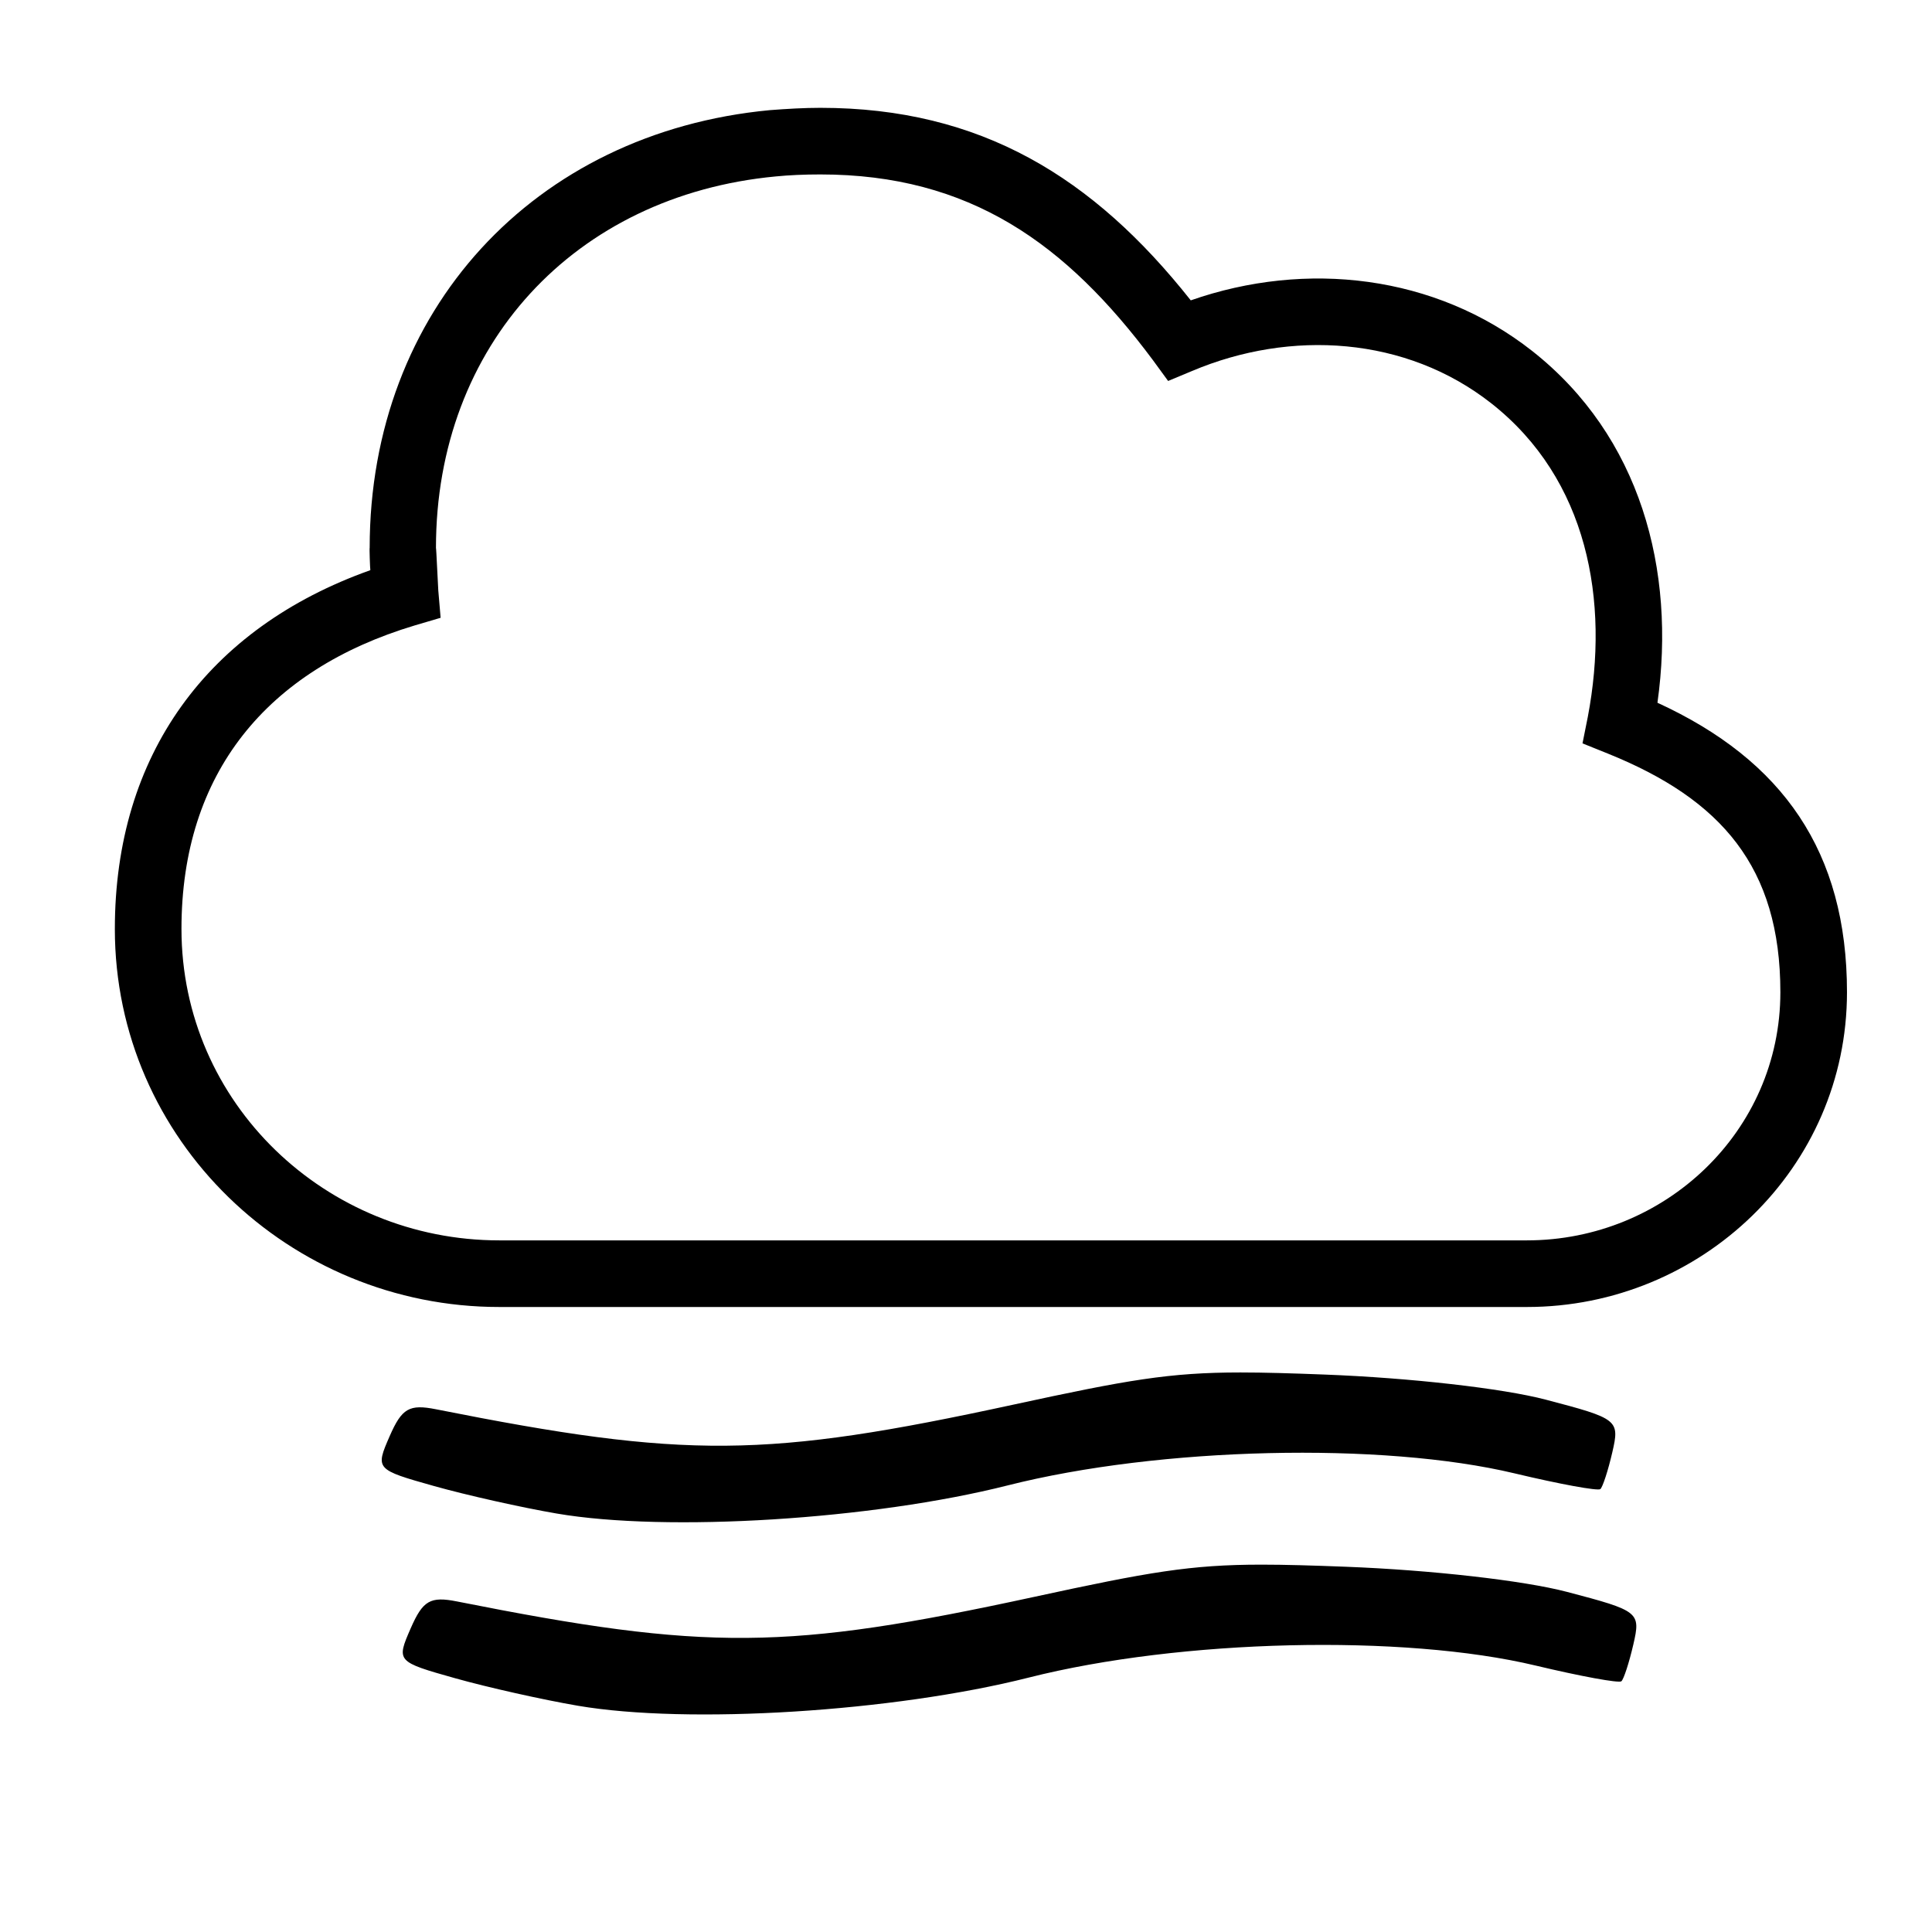 <?xml version="1.0" encoding="UTF-8" standalone="no"?>
<svg
   xml:space="preserve"
   width="580px"
   height="580px"
   shape-rendering="geometricPrecision"
   text-rendering="geometricPrecision"
   image-rendering="optimizeQuality"
   fill-rule="nonzero"
   clip-rule="nonzero"
   viewBox="0 0 5800 5800"
   version="1.1"
   id="svg1"
   sodipodi:docname="cloud_foggy.svg"
   inkscape:version="1.3 (0e150ed6c4, 2023-07-21)"
   xmlns:inkscape="http://www.inkscape.org/namespaces/inkscape"
   xmlns:sodipodi="http://sodipodi.sourceforge.net/DTD/sodipodi-0.dtd"
   xmlns="http://www.w3.org/2000/svg"
   xmlns:svg="http://www.w3.org/2000/svg"
   xmlns:rdf="http://www.w3.org/1999/02/22-rdf-syntax-ns#"
   xmlns:cc="http://creativecommons.org/ns#"
   xmlns:dc="http://purl.org/dc/elements/1.1/"><defs
   id="defs1"><clipPath
     clipPathUnits="userSpaceOnUse"
     id="clipPath22"><g
       inkscape:label="Clip"
       id="use22"><path
         id="path28"
         style="display:inline;fill:#000000"
         inkscape:label="path20"
         d="m 2408.281,4454.199 c -0.296,0.127 -0.603,0.221 -0.898,0.352 -3.263,1.616 -6.355,3.558 -9.57,5.273 -2.234,3.118 -4.769,5.94 -7.168,8.906 l 0.547,1.426 z m -640.937,443.262 c 21.959,18.326 46.282,34.103 60.82,38.711 3.686,1.169 12.519,2.235 23.809,3.242 -14.219,-4.823 -28.146,-10.424 -41.504,-17.422 -4.617,-2.451 -9.276,-4.827 -13.848,-7.363 -9.889,-5.486 -19.469,-11.533 -29.277,-17.168 z m 63.789,204.57 -5.059,25.234 30.332,7.559 c -2.447,-3.602 -4.123,-7.8 -5.801,-11.699 -2.996,-6.964 -5.911,-13.966 -8.848,-20.957 -3.251,-0.107 -6.503,-0.221 -9.766,-0.117 -0.306,0.01 -0.559,-0.024 -0.859,-0.02 z m 670.156,78.164 c -55.895,0.015 -89.067,6.811 -178.594,29.238 -194.968,48.841 -257.84,49.43 -454.57,4.238 -21.029,-4.831 -26.882,-0.898 -36.465,24.492 -11.34,30.043 -11.119,30.342 35.039,45.352 25.552,8.309 68.965,19.542 96.465,24.98 86.893,17.184 248.494,5.527 355,-25.605 119.389,-34.898 294.772,-39.683 398.984,-10.898 35.195,9.721 65.53,16.15 67.402,14.277 1.872,-1.872 6.121,-16.971 9.434,-33.535 5.875,-29.372 4.574,-30.551 -52.402,-47.812 -33.983,-10.296 -106.711,-19.836 -173.887,-22.812 -26.606,-1.179 -47.775,-1.919 -66.406,-1.914 z" /></g></clipPath></defs><sodipodi:namedview
   id="namedview1"
   pagecolor="#ffffff"
   bordercolor="#000000"
   borderopacity="0.25"
   inkscape:showpageshadow="2"
   inkscape:pageopacity="0.0"
   inkscape:pagecheckerboard="0"
   inkscape:deskcolor="#d1d1d1"
   inkscape:zoom="1.3396552"
   inkscape:cx="311.27413"
   inkscape:cy="369.8713"
   inkscape:window-width="1920"
   inkscape:window-height="991"
   inkscape:window-x="-9"
   inkscape:window-y="1341"
   inkscape:window-maximized="1"
   inkscape:current-layer="svg1" />&#10;	<title
   id="title1">cloud icon</title>&#10;	<desc
   id="desc1">cloud icon from the IconExperience.com I-Collection. Copyright by INCORS GmbH (www.incors.com).</desc>&#10;		<path
   id="curve28"
   d="m 544.788,2788.681 c 0,524 434,935 954,935 h 3085 c 414,0 761,-327 761,-745 0,-376 -178,-579 -517,-716 l -77,-31 16,-80 c 66,-348 0,-713 -290,-941 -256,-201 -602,-222 -898,-97 l -72,30 -46,-63 c -260,-349 -549,-557 -998,-557 -49,0 -93,2 -134,6 -604,57 -1020,507 -1020,1115 1,0 6,117 7,128 l 7,82 -78,23 c -443,133 -700,443 -700,911 z m -200,0 c 0,-522 278,-903 767,-1077 -1,-6 -3,-67 -2,-67 0,-712 493,-1247 1201,-1314 52,-4 103,-7 152,-7 482,0 820,209 1112,578 346,-121 734,-77 1025,152 325,256 432,657 376,1056 377,173 569,448 569,869 0,528 -437,945 -961,945 h -3085 c -629,0 -1154,-501 -1154,-1135 z"
   style="display:inline"
   inkscape:label="curve28" />&#10;<path
   id="path21-1"
   style="display:inline;fill:#000000;stroke-width:3.548;fill-opacity:1"
   inkscape:label="path20"
   d="m 3723.904,4120.221 c -213.199,0.049 -339.728,22.483 -681.206,96.517 -743.659,161.226 -983.476,163.171 -1733.857,13.991 -80.21,-15.947 -102.536,-2.963 -139.087,80.85 -43.255,99.172 -42.411,100.161 133.648,149.708 97.463,27.428 263.051,64.509 367.944,82.462 331.432,56.727 947.825,18.244 1354.069,-84.525 455.382,-115.198 1124.344,-130.997 1521.837,-35.976 134.245,32.091 249.95,53.311 257.091,47.13 7.142,-6.181 23.347,-56.023 35.982,-110.701 22.407,-96.959 17.446,-100.852 -199.877,-157.832 -129.62,-33.986 -407.028,-65.479 -663.252,-75.305 -101.484,-3.892 -182.229,-6.335 -253.292,-6.319 z" /><path
   id="path21-1-6"
   style="display:inline;fill:#000000;stroke-width:3.548"
   inkscape:label="path20"
   d="m 3787.017,4697.169 c -213.199,0.049 -339.728,22.483 -681.206,96.517 -743.659,161.226 -983.476,163.171 -1733.857,13.991 -80.21,-15.947 -102.536,-2.963 -139.087,80.85 -43.255,99.172 -42.411,100.161 133.648,149.708 97.463,27.428 263.051,64.509 367.944,82.462 331.432,56.727 947.825,18.244 1354.069,-84.525 455.382,-115.198 1124.344,-130.997 1521.837,-35.976 134.245,32.091 249.95,53.311 257.091,47.13 7.142,-6.181 23.347,-56.023 35.982,-110.701 22.407,-96.959 17.446,-100.852 -199.877,-157.832 -129.62,-33.986 -407.028,-65.479 -663.252,-75.305 -101.484,-3.892 -182.229,-6.335 -253.292,-6.319 z" /></svg>
